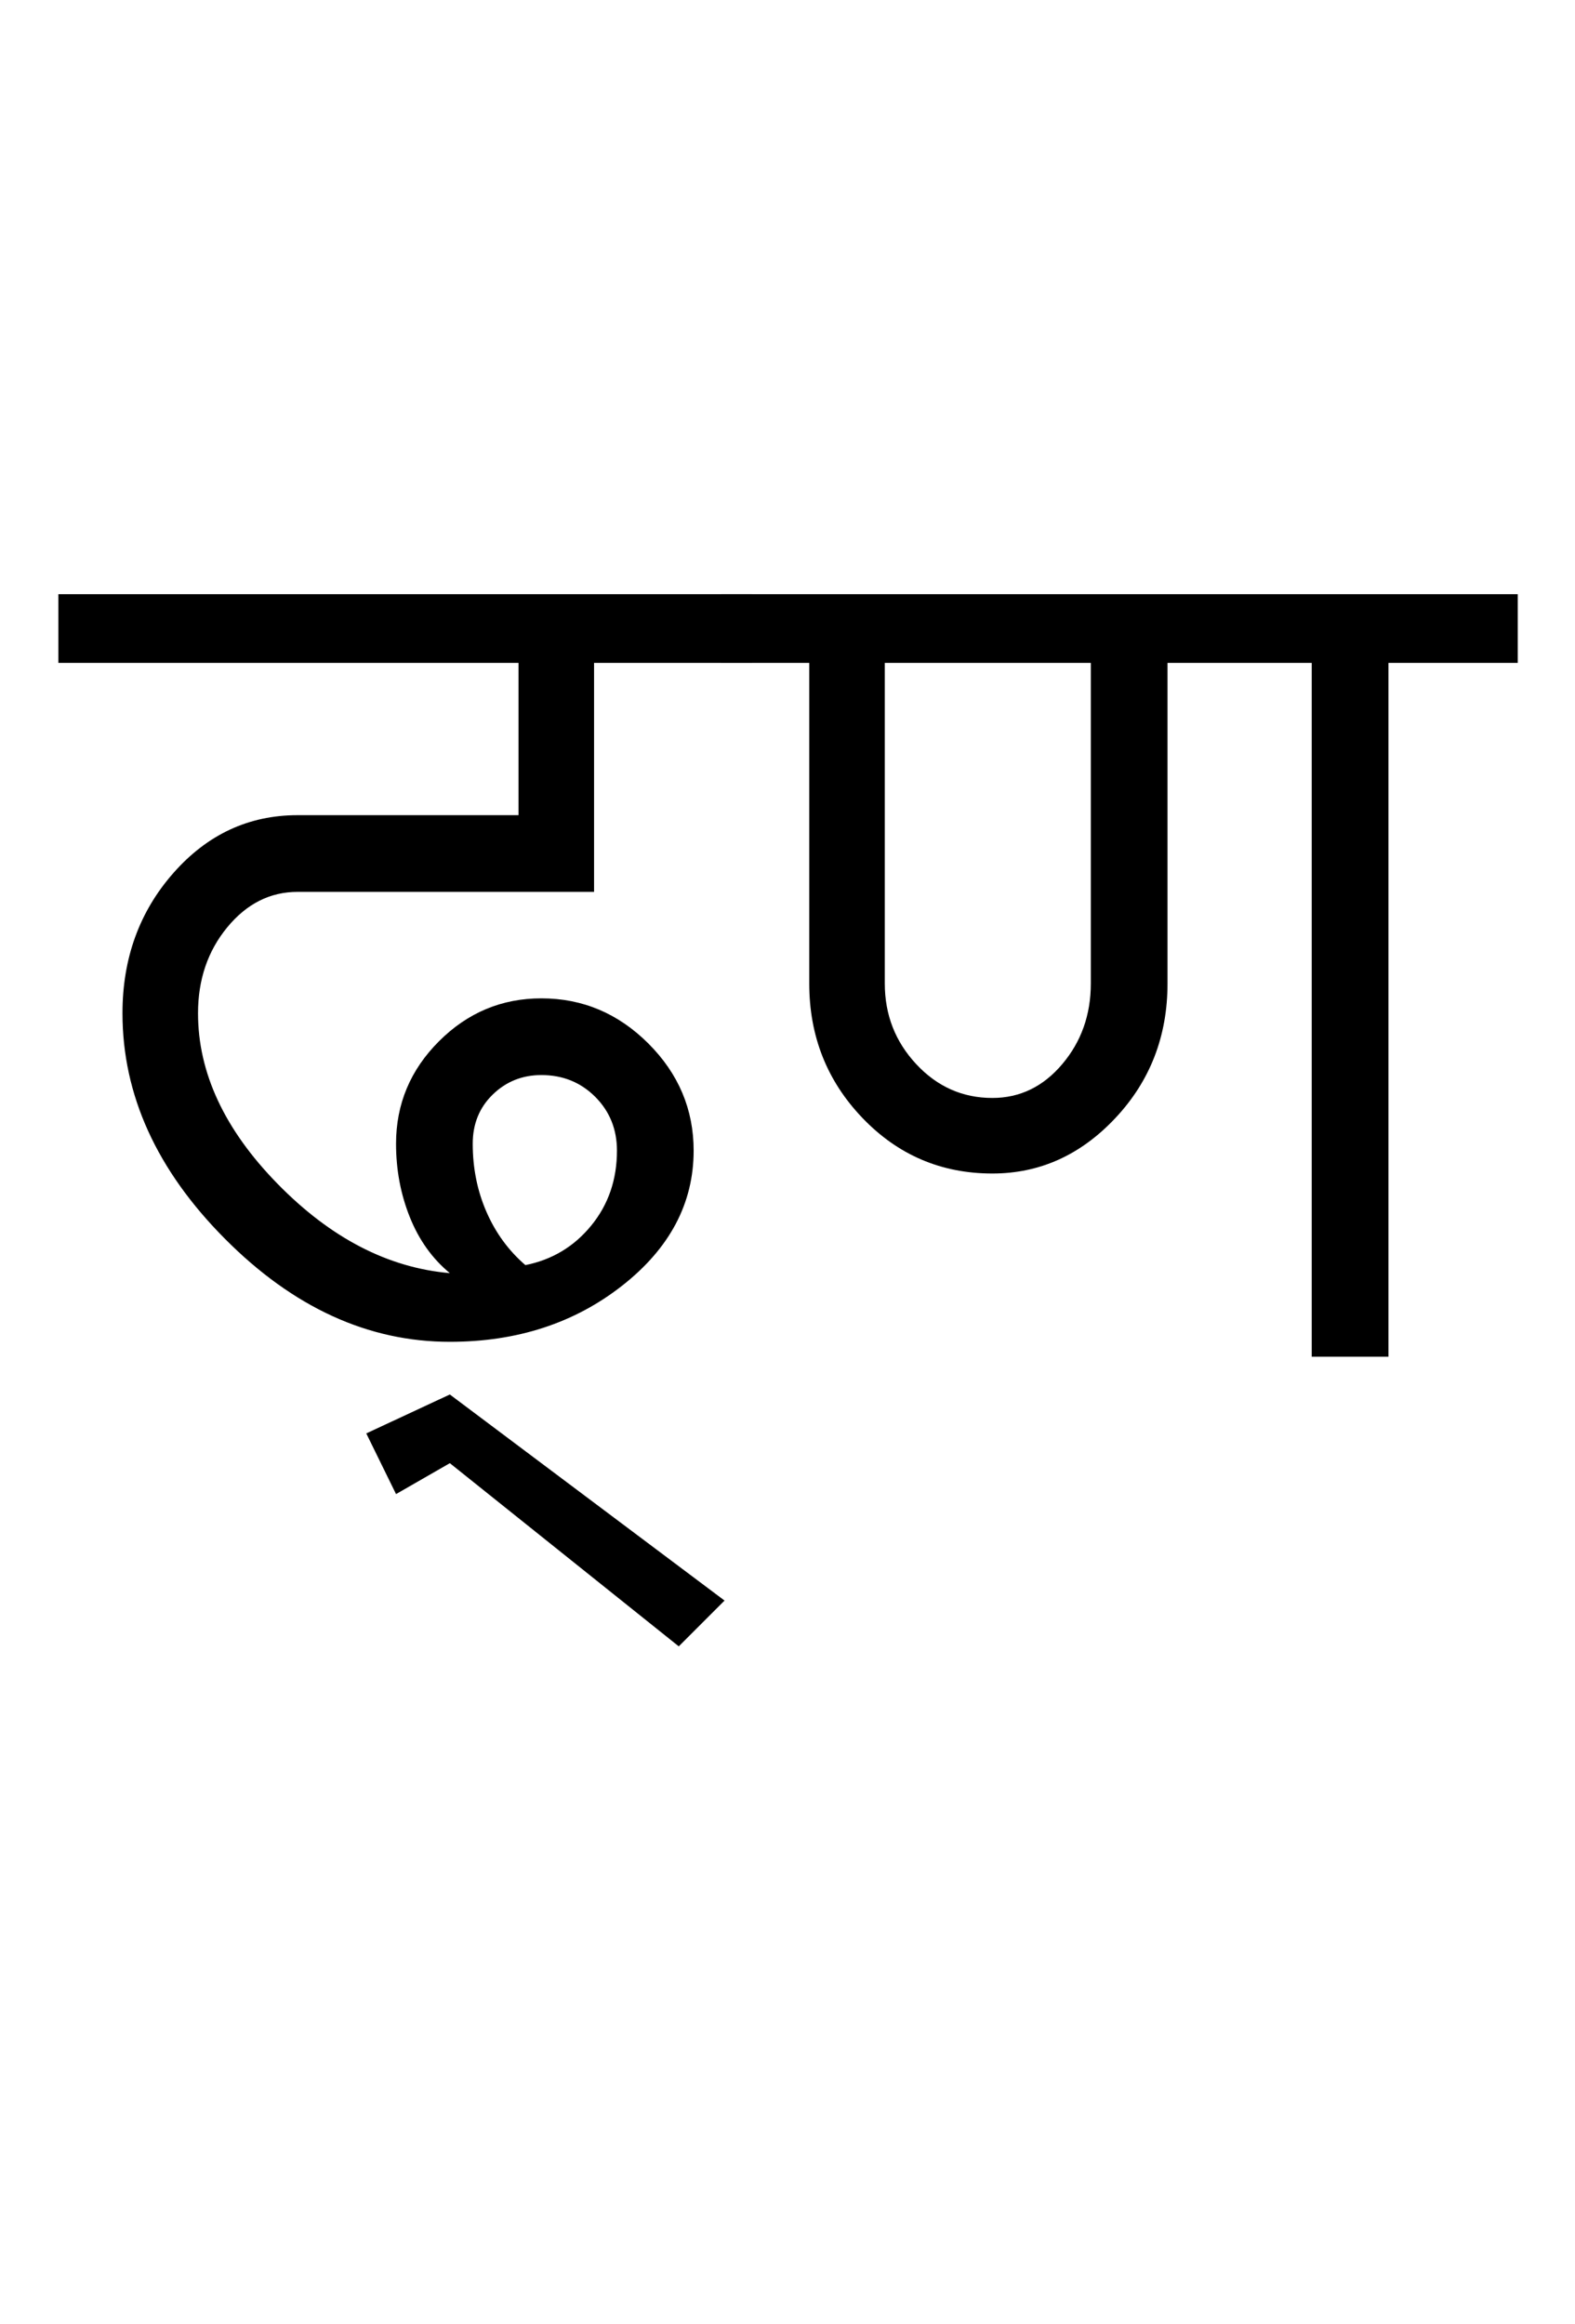 <?xml version="1.0" encoding="UTF-8"?>
<svg xmlns="http://www.w3.org/2000/svg" xmlns:xlink="http://www.w3.org/1999/xlink" width="344pt" height="507.5pt" viewBox="0 0 344 507.5" version="1.1">
<defs>
<g>
<symbol overflow="visible" id="glyph0-0">
<path style="stroke:none;" d="M 50 -16.75 L 216.5 -16.75 L 216.5 -216.5 L 50 -216.5 Z M 33.25 0 L 33.25 -233 L 233 -233 L 233 0 Z M 33.25 0 "/>
</symbol>
<symbol overflow="visible" id="glyph0-1">
<path style="stroke:none;" d="M 70.5 30 L 64 16.75 L 82.25 8.25 L 142.25 53.25 L 132.25 63.25 L 82.25 23.25 Z M 98.75 -20 C 104.582 -21.164 109.375 -24.039 113.125 -28.625 C 116.875 -33.207 118.75 -38.664 118.75 -45 C 118.75 -49.664 117.164 -53.582 114 -56.75 C 110.832 -59.914 106.914 -61.5 102.25 -61.5 C 98.082 -61.5 94.539 -60.082 91.625 -57.25 C 88.707 -54.414 87.25 -50.832 87.25 -46.5 C 87.25 -41.164 88.25 -36.207 90.25 -31.625 C 92.25 -27.039 95.082 -23.164 98.75 -20 Z M -3.25 -151.5 L -3.25 -166.5 L 148.25 -166.5 L 148.25 -151.5 L 113.75 -151.5 L 113.75 -101.5 L 49 -101.5 C 43 -101.5 37.875 -98.914 33.625 -93.75 C 29.375 -88.582 27.25 -82.332 27.25 -75 C 27.25 -62 33.039 -49.582 44.625 -37.75 C 56.207 -25.914 68.75 -19.414 82.25 -18.25 C 78.414 -21.414 75.5 -25.5 73.5 -30.5 C 71.5 -35.5 70.5 -40.832 70.5 -46.5 C 70.5 -55.164 73.625 -62.625 79.875 -68.875 C 86.125 -75.125 93.582 -78.25 102.25 -78.25 C 111.25 -78.25 119.039 -74.957 125.625 -68.375 C 132.207 -61.789 135.5 -54 135.5 -45 C 135.5 -33.5 130.289 -23.664 119.875 -15.5 C 109.457 -7.332 96.914 -3.25 82.25 -3.25 C 64.414 -3.25 48.039 -10.75 33.125 -25.75 C 18.207 -40.75 10.75 -57.164 10.75 -75 C 10.75 -87 14.457 -97.207 21.875 -105.625 C 29.289 -114.039 38.332 -118.25 49 -118.25 L 97.25 -118.25 L 97.25 -151.5 Z M -3.25 -151.5 "/>
</symbol>
<symbol overflow="visible" id="glyph0-2">
<path style="stroke:none;" d="M 56 -56.5 C 62 -56.5 67.082 -58.957 71.25 -63.875 C 75.414 -68.789 77.5 -74.664 77.5 -81.5 L 77.5 -151.5 L 32.5 -151.5 L 32.5 -81.5 C 32.5 -74.664 34.789 -68.789 39.375 -63.875 C 43.957 -58.957 49.5 -56.5 56 -56.5 Z M 56 -40 C 44.832 -40 35.375 -44.039 27.625 -52.125 C 19.875 -60.207 16 -70 16 -81.5 L 16 -151.5 L -3.25 -151.5 L -3.25 -166.5 L 170.75 -166.5 L 170.75 -151.5 L 142.5 -151.5 L 142.5 0 L 125.75 0 L 125.75 -151.5 L 94.25 -151.5 L 94.25 -81.5 C 94.25 -70 90.457 -60.207 82.875 -52.125 C 75.289 -44.039 66.332 -40 56 -40 Z M 56 -40 "/>
</symbol>
</g>
</defs>
<g id="surface1">
<rect x="0" y="0" width="344" height="507.5" style="fill:rgb(100%,100%,100%);fill-opacity:1;stroke:none;"/>
<g style="fill:rgb(0%,0%,0%);fill-opacity:1;">
  <use xlink:href="#glyph0-1" x="16" y="296.25"/>
  <use xlink:href="#glyph0-2" x="160.75" y="296.25"/>
</g>
</g>
</svg>
